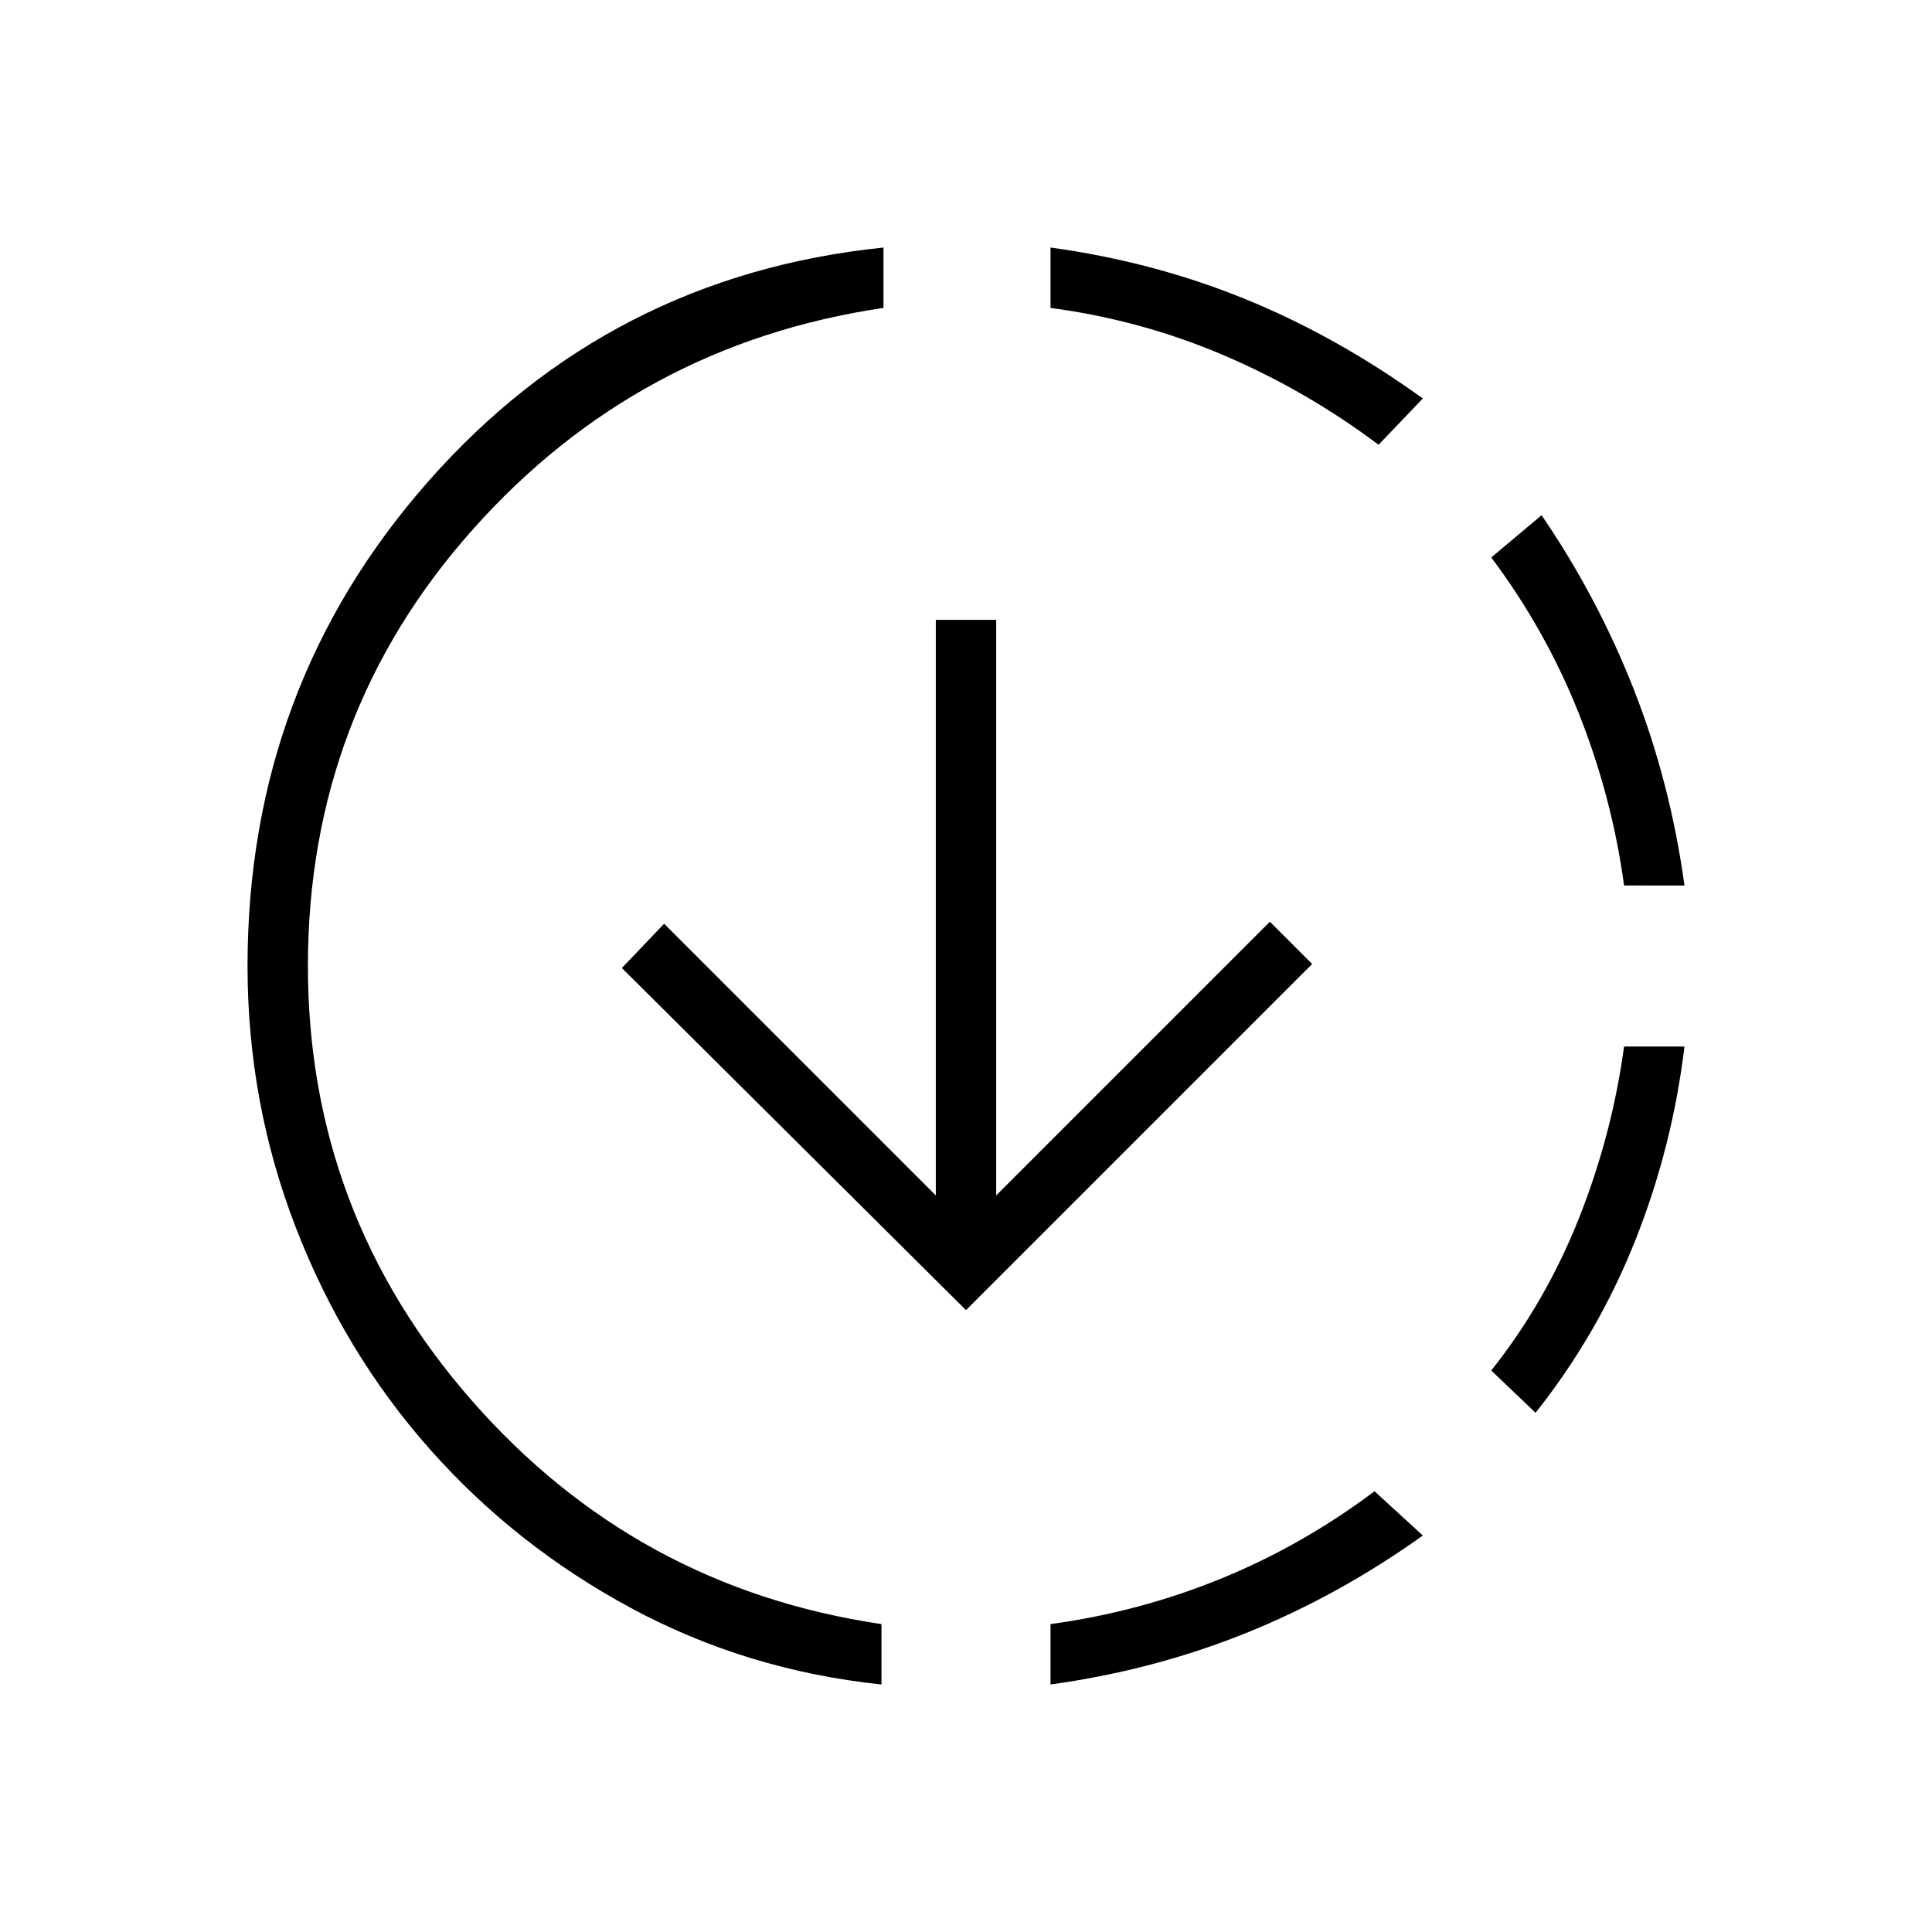 <svg xmlns="http://www.w3.org/2000/svg" height="48" width="48"><path d="M21.9 41.85q-3.35-.35-6.225-1.9-2.875-1.55-5-3.95-2.125-2.4-3.325-5.5-1.2-3.1-1.2-6.5 0-6.95 4.5-12.05 4.5-5.1 11.3-5.8v1.5q-6.1.9-10.2 5.5T7.65 24q0 6.15 4.075 10.8T21.9 40.35Zm2.1-9.3-8.55-8.5 1.05-1.1 6.75 6.75V15.4h1.5v14.3l6.8-6.8 1.05 1.05Zm2.1 9.3v-1.5q2.2-.3 4.225-1.125 2.025-.825 3.825-2.175l1.2 1.1q-2.1 1.5-4.4 2.425-2.3.925-4.85 1.275Zm8.15-30.8q-1.8-1.35-3.85-2.225T26.1 7.65v-1.5q2.55.35 4.825 1.275Q33.2 8.35 35.35 9.9Zm3.9 24.05-1.1-1.05q1.35-1.7 2.175-3.775Q40.05 28.2 40.35 26h1.5q-.3 2.5-1.225 4.825T38.15 35.1Zm2.2-13.1q-.3-2.2-1.125-4.275T37.05 13.85l1.25-1.05q1.4 2.05 2.3 4.35.9 2.3 1.25 4.85Z"/></svg>